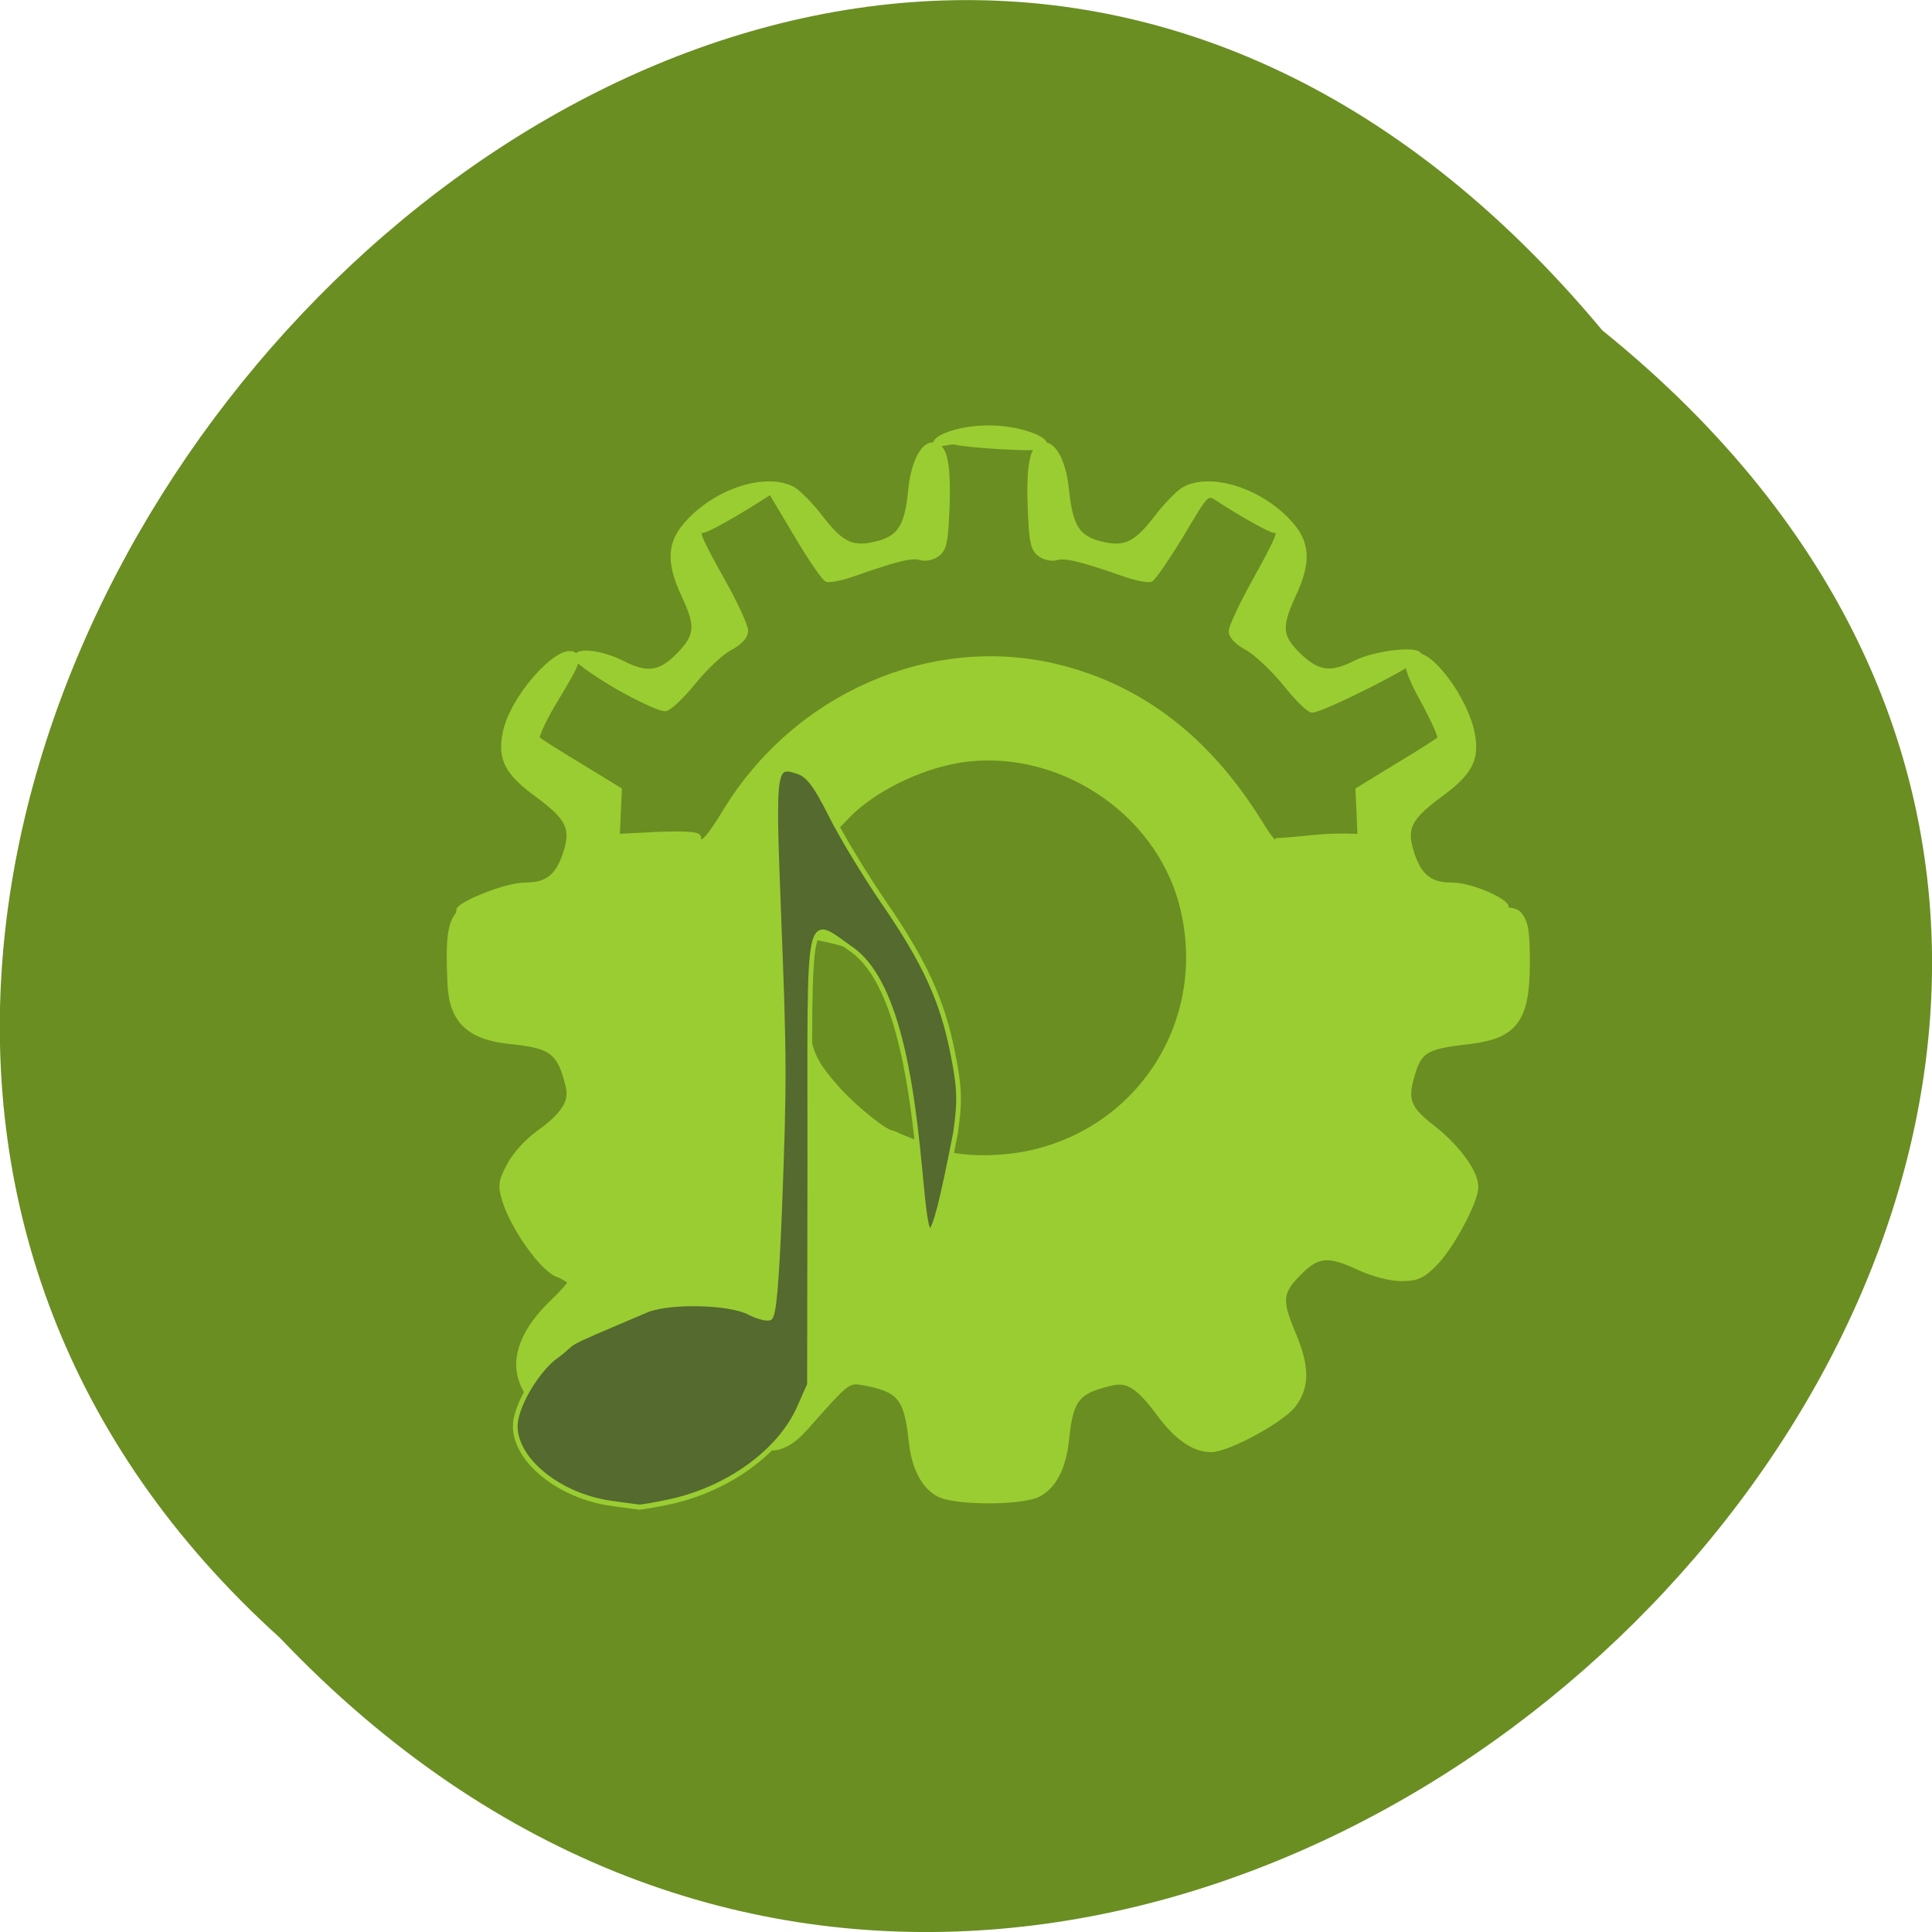 <svg xmlns="http://www.w3.org/2000/svg" viewBox="0 0 22 22"><path d="m 18.246 3.762 c 11.164 9.01 -5.18 25.277 -15.06 14.887 c -9.898 -8.941 5.551 -26.297 15.06 -14.887" fill="#6a8e22"/><g stroke="#9acd31" transform="matrix(0.054 0 0 0.058 7.99 5.352)"><path d="m 49.89 201.04 c -3.212 -1.625 -5.183 -5.28 -5.767 -10.696 c -0.949 -8.123 -2.409 -9.816 -9.782 -11.1 c -3.504 -0.609 -3.431 -0.609 -12.337 8.733 c -4.088 4.265 -7.081 5.01 -13.213 3.046 c -4.672 -1.489 -4.891 -1.489 -12.04 0.474 c -6.643 1.76 -7.665 1.828 -12.483 0.812 c -2.92 -0.542 -7.738 -2.166 -10.804 -3.588 c -14.162 -6.363 -15.914 -15.502 -4.964 -25.318 c 2.044 -1.828 3.723 -3.588 3.723 -3.926 c 0 -0.271 -1.314 -1.083 -2.847 -1.625 c -3.212 -1.286 -9.198 -9.206 -10.95 -14.487 c -0.949 -2.911 -0.803 -3.723 1.022 -6.905 c 1.095 -1.963 3.869 -4.806 6.06 -6.228 c 5.256 -3.52 7.081 -6.092 6.351 -9.07 c -1.752 -6.905 -3.358 -8.123 -12.04 -8.936 c -8.906 -0.812 -12.629 -4.129 -12.921 -11.44 c -0.438 -8.529 0 -11.576 1.679 -13.539 c 7.957 -5.957 22.12 9 0.146 -0.745 c 0 -1.151 9.782 -5.01 14.162 -5.01 c 4.672 0 6.935 -1.76 8.541 -6.702 c 1.46 -4.536 0.365 -6.566 -5.913 -10.899 c -6.497 -4.4 -8.03 -7.04 -7.01 -12.12 c 1.46 -7.04 10.95 -16.788 14.308 -15.637 c 2.117 0.745 -0.365 3.791 -4.307 10.09 c -2.044 3.249 -3.431 6.228 -3.139 6.566 c 0.365 0.338 4.38 2.708 8.979 5.28 l 8.322 4.739 l -0.219 4.536 l -0.219 4.603 l 8.541 -0.406 c 5.986 -0.203 8.614 0 8.614 0.609 c 0 2.234 1.898 0.542 5.548 -5.077 c 14.892 -22.813 43.58 -34.456 70.08 -28.432 c 17.593 3.994 31.681 14.08 42.558 30.33 c 2.628 3.994 3.65 4.942 3.869 3.791 c 6.716 -0.338 9.417 -1.151 17.374 -0.812 l -0.219 -4.603 l -0.219 -4.536 l 8.322 -4.739 c 4.599 -2.572 8.614 -4.942 8.906 -5.28 c 0.365 -0.271 -1.095 -3.317 -3.066 -6.769 c -3.942 -6.634 -4.526 -8.8 -2.409 -9.545 c 3.285 -1.151 10.95 8.326 12.41 15.299 c 1.022 5.077 -0.511 7.717 -7.01 12.12 c -6.278 4.332 -7.373 6.363 -5.913 10.899 c 1.606 4.942 3.869 6.702 8.541 6.702 c 4.38 0 11.534 3.182 11.534 4.332 c -23.21 5.212 -0.219 -1.963 2.774 1.422 c 1.387 1.625 1.679 3.317 1.679 9.477 c 0 11.237 -2.555 14.419 -12.41 15.502 c -9.198 0.948 -10.439 1.692 -12.04 7.108 c -1.314 4.603 -0.584 6.16 4.891 10.09 c 4.964 3.723 8.687 8.462 8.687 11.305 c 0.073 2.775 -5.256 11.982 -8.687 15.1 c -2.555 2.437 -3.796 2.911 -7.081 2.911 c -2.263 0 -5.913 -0.88 -8.76 -2.099 c -6.716 -2.911 -8.833 -2.708 -12.848 1.083 c -3.942 3.723 -4.088 5.28 -1.095 11.914 c 2.92 6.431 2.92 10.357 0 13.945 c -2.482 2.979 -13.797 8.733 -17.374 8.733 c -3.65 0 -7.3 -2.369 -11.1 -7.176 c -4.234 -5.28 -6.497 -6.634 -9.855 -5.889 c -7.3 1.557 -8.614 3.114 -9.49 11.1 c -0.657 5.551 -2.628 9.139 -5.986 10.763 c -3.577 1.692 -17.666 1.692 -21.1 -0.068 m 19.929 -67.08 c 23.578 -5.145 37.521 -26.807 31.389 -48.672 c -5.256 -18.819 -26.79 -31.613 -47.45 -28.23 c -8.322 1.422 -17.447 5.686 -22.629 10.493 l -3.942 3.791 l 2.628 3.791 c 1.46 2.099 5.329 7.514 8.687 11.982 c 3.285 4.536 6.935 10.29 8.03 12.862 c 3.869 8.8 5.183 18.954 3.577 26.942 c -0.657 3.182 -0.949 6.02 -0.657 6.296 c 2.19 2.031 12.702 2.437 20.367 0.745 m -21.242 -3.52 c -2.263 -3.723 -2.482 -13.539 -3.942 -19.699 c -1.314 -5.686 -4.234 -10.154 -7.957 -14.554 c -2.263 -2.708 -12.629 -4.603 -14.162 -4.603 c -0.219 0 -0.511 4.536 -0.511 10.154 c 0 11.508 0.657 13.471 6.643 19.767 c 3.65 3.791 10.147 8.665 11.607 8.665 c 0.365 0 11.461 5.348 8.322 0.271 m -66.43 -87.93 c -4.672 -2.572 -8.541 -5.077 -8.541 -5.686 c 0 -1.557 5.256 -0.948 9.49 1.015 c 5.402 2.572 8.103 2.234 12.04 -1.489 c 3.942 -3.791 4.161 -5.686 1.095 -11.779 c -3.285 -6.499 -3.066 -10.29 0.803 -14.216 c 6.205 -6.363 16.644 -9.409 22.264 -6.566 c 1.241 0.677 3.869 3.182 5.913 5.686 c 4.38 5.28 6.716 6.228 11.972 4.942 c 4.599 -1.151 6.132 -3.385 6.862 -10.425 c 0.511 -5.145 2.482 -8.936 4.672 -8.936 c 2.482 0 3.358 3.317 3.066 11.914 c -0.292 7.108 -0.584 8.529 -2.117 9.545 c -0.949 0.677 -2.555 0.948 -3.504 0.677 c -1.752 -0.542 -5.04 0.203 -13.943 3.114 c -2.628 0.88 -5.256 1.354 -5.84 1.151 c -0.657 -0.271 -3.577 -4.265 -6.497 -8.868 l -5.329 -8.326 l -2.19 1.286 c -4.818 2.911 -11.315 6.296 -12.12 6.296 c -1.533 0 -1.022 1.218 4.088 9.748 c 2.774 4.536 4.964 9.07 4.964 9.951 c 0 1.083 -1.168 2.302 -3.358 3.385 c -1.825 0.88 -5.256 3.926 -7.665 6.702 c -2.409 2.775 -5.11 5.145 -5.913 5.212 c -0.876 0.135 -5.475 -1.828 -10.22 -4.332 m 140.81 -0.677 c -2.482 -2.843 -6.06 -5.957 -7.884 -6.905 c -2.044 -1.015 -3.431 -2.302 -3.431 -3.249 c 0 -0.88 2.263 -5.348 5.04 -10.02 c 5.11 -8.597 5.621 -9.816 4.088 -9.816 c -0.803 0 -7.3 -3.385 -12.04 -6.296 c -2.19 -1.286 -2.19 -1.218 -7.519 7.108 c -2.993 4.603 -5.913 8.529 -6.497 8.8 c -0.657 0.203 -3.285 -0.271 -5.913 -1.151 c -8.906 -2.911 -12.191 -3.588 -13.943 -3.114 c -0.949 0.271 -2.555 0 -3.504 -0.677 c -1.533 -1.015 -1.825 -2.437 -2.117 -9.545 c -0.292 -8.597 0.584 -11.914 3.066 -11.914 c 2.19 0 4.161 3.791 4.672 8.936 c 0.803 7.04 2.263 9.274 6.862 10.425 c 5.256 1.286 7.592 0.338 11.972 -4.942 c 2.044 -2.505 4.672 -5.01 5.913 -5.686 c 5.621 -2.843 16.06 0.203 22.264 6.566 c 3.869 3.926 4.088 7.717 0.803 14.216 c -3.066 6.228 -2.92 8.123 1.168 11.846 c 4.01 3.588 6.716 3.926 11.972 1.422 c 4.088 -1.895 12.921 -2.843 13.432 -1.489 c 0.365 1.015 -20.44 10.763 -22.629 10.763 c -0.73 0 -3.285 -2.369 -5.767 -5.28 m -69.49 -47.32 c -0.876 -0.203 -4.161 0.677 -4.161 0.271 c 0 -1.218 5.256 -3.114 11.534 -3.046 c 5.986 0 12.702 2.302 11.315 3.588 c -0.803 0.745 -16.279 -0.203 -18.688 -0.812" fill="#9acd31"/><path d="m -19.09 202.87 c -10.877 -1.422 -20.221 -8.394 -20.221 -15.16 c 0 -3.588 4.01 -10.222 8.03 -13.336 c 6.278 -4.197 -1.022 -1.286 20.07 -9.613 c 5.256 -1.692 17.301 -1.354 21.242 0.609 c 1.679 0.812 3.65 1.286 4.307 1.083 c 0.876 -0.338 1.46 -6.228 2.117 -21.662 c 1.022 -25.453 1.022 -28.635 -0.292 -59.64 c -1.095 -26.739 -0.949 -27.619 4.234 -25.927 c 2.117 0.677 3.723 2.708 6.789 8.394 c 2.19 4.129 7.227 11.846 11.1 17.13 c 8.76 11.846 12.483 19.428 14.673 29.785 c 1.46 6.837 1.533 9.274 0.584 15.57 c -11.388 54.49 -1.314 -22.14 -21.753 -35.878 c -9.782 -6.296 -8.979 -9.748 -8.979 40.955 l -0.073 44.41 l -2.263 4.739 c -4.088 8.394 -14.673 15.57 -26.717 18.14 c -3.285 0.677 -6.351 1.151 -6.935 1.151 c -0.511 -0.068 -3.212 -0.406 -5.913 -0.745" fill="#546a2f"/></g></svg>